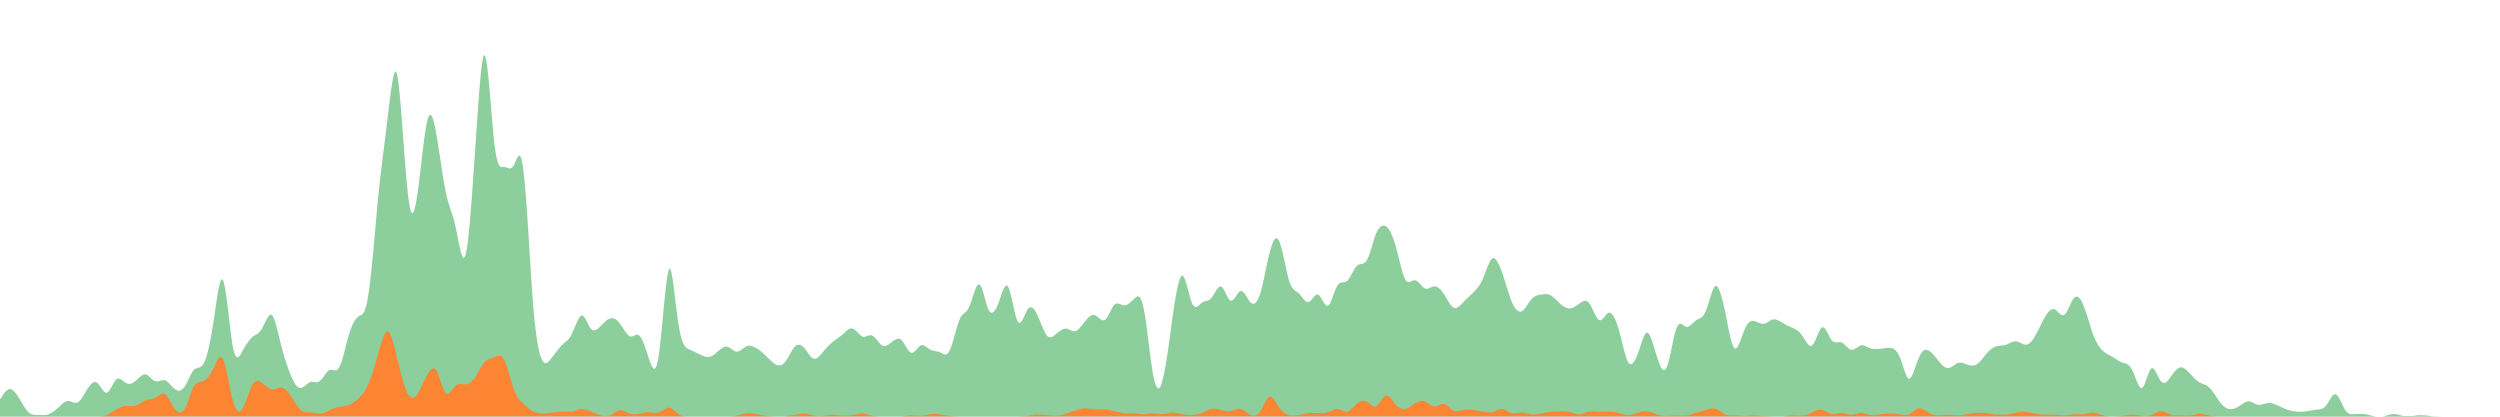 <svg xmlns="http://www.w3.org/2000/svg" width="750" height="125"><path d="M0 119.8l.5-.7c.5-.8 1.4-2.3 2.4-2.4 1 0 2 1.4 3 3 .9 1.6 1.9 3.3 2.8 4.1 1 .8 2 .7 3 .7.9 0 1.9.1 2.8-.2 1-.4 2-1.1 3-2 1-1 1.9-2 2.9-2s1.9.9 2.9.4 1.9-2.4 2.9-4c1-1.4 1.9-2.6 2.9-1.9 1 .7 2 3.3 2.9 3 1-.2 2-3.2 2.9-4 1-.8 2 .6 2.9 1.1 1 .5 2 .2 2.9-.7 1-.8 2-2 3-1.9.9.2 1.8 1.7 2.8 2 1 .4 2-.5 3-.2.9.3 1.9 1.7 2.8 2.5 1 .8 2 .9 3-.5 1-1.3 1.9-4.1 2.8-5.1 1-1 2-.2 3-2 1-1.7 1.9-5.9 2.9-12.2 1-6.3 1.9-14.7 2.9-12.7s2 14.4 2.9 19.7c1 5.2 2 3.3 2.9 1.6 1-1.8 2-3.4 2.9-4.2 1-.9 2-.9 2.9-2.5 1-1.6 2-4.9 3-4.2.9.6 1.8 5 2.8 8.9 1 3.8 2 7 3 9.3.9 2.3 1.9 3.7 2.8 3.7 1 0 2-1.4 3-1.8.9-.3 1.9.5 2.8-.3 1-.7 2-2.9 3-3.3 1-.4 1.9 1 2.9-.9 1-1.7 1.9-6.6 2.9-9.8 1-3.2 1.9-4.7 2.9-5.4 1-.6 2-.3 2.9-6.5 1-6.3 2-19.1 2.9-28.9 1-9.7 2-16.4 2.9-24.4 1-8 2-17.2 2.9-12.3 1 5 2 24.2 3 33.7.9 9.4 1.8 9.2 2.8 3.1 1-6 2-17.7 3-22.5.9-4.8 1.9-2.6 2.8 2.7 1 5.2 2 13.5 3 18.2 1 4.6 1.9 5.6 2.8 9.8 1 4.3 2 11.8 3 8.8s1.9-16.4 2.9-31c1-14.4 1.9-30 2.9-29 1 .9 2 18.4 2.9 26.5 1 8.2 2 7 2.9 7 1 0 2 1.2 2.9-.5 1-1.7 2-6.3 2.9 1.5 1 7.8 2 28 2.9 40 1 12 2 16 3 17.3.9 1.3 1.8 0 2.8-1.3 1-1.3 2-2.7 3-3.7.9-.9 1.9-1.2 2.8-3.2 1-1.9 2-5.3 3-5.5 1-.2 1.9 2.9 2.8 4 1 1 2 0 3-1s1.9-2 2.9-2.2c1-.2 1.9.4 2.9 1.8 1 1.3 2 3.3 2.9 3.6 1 .3 2-1.1 2.9-.1 1 1 2 4.4 2.9 7.2 1 2.8 2 4.9 2.9-2.1 1-7 2-23 3-25.1.9-2 1.8 9.9 2.8 16.2 1 6.4 2 7.2 3 7.7l2.8 1.3c1 .5 2 1.1 3 1.1s1.9-.6 2.8-1.5c1-.8 2-1.7 3-1.6 1 .2 1.9 1.4 2.9 1.5 1 0 1.9-1.1 2.9-1.6 1-.4 1.9-.1 2.9.5 1 .5 2 1.4 2.9 2.3 1 1 2 2 2.9 2.6 1 .5 2 .5 2.9-.7 1-1.2 2-3.6 2.9-4.6 1-1 2-.6 3 .5.9 1.1 1.8 3 2.8 3.1 1 .2 2-1.2 3-2.4.9-1.1 1.9-2 2.8-2.8l3-2.2c1-1 1.9-2 2.8-1.6 1 .3 2 2 3 2.4 1 .3 1.9-.8 2.9-.3 1 .4 1.9 2.3 2.9 2.9 1 .6 2-.2 2.9-1 1-.7 2-1.5 2.9-.6 1 1 2 3.5 2.9 3.8 1 .3 2-1.7 2.9-2.2 1-.4 2 .8 2.9 1.3 1 .5 2 .4 3 .8.9.5 1.9 1.4 2.8-.6 1-2 2-7.1 3-9.3.9-2.2 1.9-1.6 2.8-3.7 1-2 2-7 3-6.8 1 .2 1.9 5.5 2.8 7.5 1 2 2 .8 3-1.8s1.9-6.5 2.9-5c1 1.6 1.9 8.7 2.9 10.4 1 1.7 2-2 2.9-3.5 1-1.4 2-.6 2.9 1.4 1 2 2 5.2 2.9 6.3 1 1.2 2 .3 2.9-.5 1-.8 2-1.6 3-1.5.9.1 1.8 1 2.8.7 1-.3 2-2 3-3.1.9-1.2 1.9-2 2.8-1.6 1 .4 2 2 3 1.3s1.9-3.6 2.8-4.5c1-.9 2 .2 3 .2s1.9-1 2.9-1.9c1-1 1.9-1.9 2.9 2.9 1 4.7 1.9 15.1 2.9 20.2 1 5 2 4.7 2.9.6 1-4 2-12 2.9-18.7 1-6.8 2-12.3 2.9-12 1 .2 2 6.2 2.9 8.3 1 2.2 2 .5 3-.2.9-.7 1.8-.3 2.8-1.4 1-1.2 2-3.9 3-3.4.9.4 1.9 4 2.8 4.2 1 .3 2-2.7 3-2.9 1-.2 1.9 2.2 2.8 3.3 1 1 2 .7 3-2.4 1-3 1.9-8.8 2.9-12.5 1-3.7 1.9-5.5 2.9-3.2s2 8.6 2.9 11.7c1 3 2 2.9 2.9 3.8 1 .9 2 2.9 2.9 2.6 1-.2 2-2.7 2.9-2.2 1 .4 2 3.7 3 3.3.9-.3 1.8-4.4 2.8-6 1-1.6 2-.6 3-1.5.9-.9 1.9-3.5 2.8-4.4 1-1 2-.1 3-1.7 1-1.6 1.9-5.8 2.8-8 1-2.3 2-2.8 3-2.2 1 .7 1.9 2.5 2.9 6 1 3.3 1.9 8.3 2.9 10 1 1.6 1.9 0 2.9.2 1 0 2 2 2.9 2.4 1 .5 2-.6 2.9-.6 1 0 2 .9 2.9 2.4 1 1.5 2 3.6 2.9 4 1 .5 2-.7 3-1.8l2.8-2.7c1-1 2-2 3-4.3.9-2.2 1.9-5.4 2.8-6 1-.5 2 1.7 3 4.5 1 2.9 1.9 6.3 2.8 8.5 1 2.3 2 3.3 3 2.9 1-.5 1.9-2.5 2.9-3.6s1.9-1.3 2.9-1.4c1-.2 2-.3 2.9.2 1 .6 2 1.7 2.9 2.6 1 .8 2 1.4 2.9 1.3 1 0 2-.9 2.9-1.5 1-.7 2-1.3 2.9 0 1 1.4 2 4.7 3 5 .9.5 1.9-1.9 2.8-2.2 1-.2 2 1.6 3 5 .9 3.3 1.9 8.1 2.8 9.8 1 1.6 2 0 3-2.7s1.9-6.4 2.8-6.1c1 .3 2 4.6 3 7.6s1.9 4.9 2.9 2.5c1-2.5 1.9-9.2 2.9-11.6 1-2.4 2-.4 2.9-.2 1 .1 2-1.4 2.9-2 1-.7 2-.5 2.9-2.8 1-2.3 2-7.1 2.9-7.5 1-.5 2 3.5 3 8 .9 4.7 1.8 10 2.8 10.7 1 .6 2-3.5 3-5.7.9-2.3 1.9-2.7 2.8-2.5 1 .2 2 1 3 .8 1-.1 1.9-1.2 2.8-1.3 1-.1 2 .6 3 1.2s1.9 1 2.9 1.4c1 .5 1.9 1 2.9 2.5 1 1.4 1.9 3.6 2.9 2.6 1-.9 2-4.9 2.9-5.3 1-.4 2 2.7 2.9 3.9 1 1.1 2 .3 2.9.6 1 .4 2 2 2.9 2.2 1 .2 2-1 3-1.3.9-.2 1.8.6 2.8.9 1 .3 2 .2 3 .1.9-.1 1.9-.3 2.8-.2 1 0 2 .4 3 2.7 1 2.3 1.9 6.5 2.8 6.5 1 0 2-4.2 3-6.4 1-2.3 1.9-2.6 2.9-2 1 .5 1.9 1.8 2.9 3s2 2.3 2.9 2.2c1 0 2-1.2 2.9-1.5 1-.3 2 .1 2.9.5 1 .3 2 .5 2.9-.2 1-.6 2-2.2 3-3.3.9-1 1.8-1.7 2.8-2 1-.3 2-.2 3-.5.9-.4 1.9-1.1 2.8-1 1 0 2 1 3 1s1.9-1 2.8-2.6c1-1.7 2-4 3-5.8 1-1.6 1.9-2.6 2.9-2.2 1 .5 1.9 2.3 2.9 1.6 1-.7 1.9-4 2.9-5 1-1.1 2 0 2.9 2.5 1 2.4 2 6.2 2.9 8.7 1 2.5 2 3.9 2.9 4.7 1 .9 2 1.3 2.9 1.8 1 .6 2 1.4 3 1.7.9.3 1.8.2 2.8 2.2 1 1.9 2 5.8 3 5.4.9-.5 1.9-5.3 2.8-5.9 1-.6 2 3 3 4 1 1.1 1.9-.2 2.8-1.5 1-1.4 2-2.7 3-2.8 1-.1 1.9 1 2.9 2 1 1.1 1.9 2.1 2.9 2.6s2 .6 2.9 1.6c1 1 2 2.8 2.9 4 1 1.4 2 2.1 2.9 2.3 1 .2 2-.2 2.9-.8 1-.6 2-1.5 3-1.5.9 0 1.8.9 2.8 1 1 .2 2-.4 3-.5.9-.1 1.9.3 2.8.7 1 .4 2 1 3 1.3a12.7 12.7 0 0 0 5.7.5l3-.5c1-.1 1.9 0 2.9-1.2s1.9-3.7 2.9-3.4c1 .3 2 3.4 2.9 4.8 1 1.4 2 1.2 2.9 1.1h2.9l2.9.7a8.5 8.5 0 0 0 3 0c.9-.3 1.8-.7 2.8-.7 1 0 2 .4 3 .6h2.8c1-.2 2-.3 3-.2 1 0 1.9.2 2.8.3l3 .1H910 0z" fill="#8dce9d"/><path d="M0 124.9h29c1 0 2 0 3-.4s2-1.1 2.9-1.7c1-.5 2-1 2.9-1 1 0 2 .2 2.9-.1 1-.3 2-1.2 3-1.6.9-.4 1.8-.2 2.8-.7 1-.5 2-1.7 3-1.1.9.6 1.9 2.8 2.8 4.2 1 1.4 2 1.9 3 .3 1-1.5 1.9-5.2 2.8-6.8 1-1.7 2-1.3 3-1.7 1-.5 1.9-1.7 2.9-3.7s1.9-4.8 2.9-2.8c1 1.9 1.9 8.6 2.9 12.2 1 3.6 2 4.3 2.9 2.7 1-1.6 2-5.3 2.9-7.1 1-1.8 2-1.5 2.9-.8 1 .7 2 1.8 2.9 2 1 .2 2-.6 3-.5.9 0 1.8 1 2.8 2.4 1 1.4 2 3.4 3 4.3.9.9 1.9.6 2.8.7 1 0 2 .4 3 .4s1.9-.6 2.8-1c1-.5 2-.8 3-1 1-.2 1.9-.2 2.9-.6 1-.4 1.9-1.1 2.9-2 1-1 2-2.1 2.9-4.3 1-2.2 2-5.5 2.9-9 1-3.4 2-7 2.9-6.8 1 .2 2 4.4 2.9 8.4 1 4 2 8 2.9 9.9 1 2 2 2 3 .7.9-1.2 1.8-3.6 2.8-5.4 1-2 2-3.3 3-1.9.9 1.5 1.9 5.8 2.8 6.8 1 1 2-1.3 3-2.2 1-.9 1.9-.3 2.8-.4 1 0 2-.7 3-2 1-1.5 1.9-3.6 2.9-4.7 1-1 1.9-1 2.9-1.4 1-.4 2-1.1 2.9.7 1 1.8 2 6.2 2.9 8.8 1 2.7 2 3.6 2.9 4.4 1 1 2 1.8 2.9 2.3 1 .5 2 .6 2.9.6l3-.2c.9-.2 1.9-.3 2.8-.3h3c.9-.2 1.9-.7 2.8-.8 1 0 2 .3 3 .8 1 .4 1.9.9 2.8 1.1 1 .3 2 .3 3-.1 1-.5 1.9-1.4 2.9-1.4s1.9.7 2.9 1c1 .3 2 .2 2.9 0 1-.2 2-.5 2.9-.4 1 0 2 .4 2.9 0 1-.3 2-1.4 2.9-1.4 1 0 2 1.3 3 2 .9.6 1.8.6 2.8.6H218c1 0 2 0 3-.2s1.9-.6 2.9-.7c1-.1 1.9 0 2.9.2l2.9.6 2.9.1h2.9l2.9-.4c1-.2 2-.5 2.9-.4 1 0 2 .4 3 .6.9.2 1.8.2 2.8 0l3-.3 2.8.3c1 0 2 0 3-.2s1.9-.5 2.8-.4c1 0 2 .4 3 .6 1 .2 1.9.2 2.9.2h5.8l2.9-.3c1 0 2 .2 2.9.1 1 0 2-.3 2.9-.4 1-.2 2-.2 2.9 0l3 .5 2.8.1h17.5l2.9-.1 2.9-.5 2.9.2c1 .1 2 .3 2.9.2 1 0 2-.3 2.9-.6l2.9-1c1-.3 2-.6 3-.6.9 0 1.8.3 2.8.3h3c.9 0 1.9.3 2.8.6l3 .6h2.8l3 .3c1 0 1.9-.3 2.9-.3s1.9.3 2.9.2c1 0 2-.4 2.9-.4 1 0 2 .3 2.9.5 1 .2 2 .2 2.9.2 1-.1 2-.2 2.9-.6 1-.4 2-1 2.9-1.2 1-.2 2 0 3 .3.9.3 1.8.5 2.8.3 1-.2 2-.8 3-.6.9.2 1.9 1.2 2.8 1.7 1 .5 2 .5 3-.9s1.9-4.1 2.8-4.4c1-.4 2 1.8 3 3.2 1 1.3 1.9 2 2.9 2.2 1 .3 1.9.1 2.9 0l2.9-.6h2.9c1 0 2 .1 2.9-.2 1-.3 2-1 2.9-1 1 0 2 1 3 .8.9-.2 1.8-1.5 2.8-2.3 1-.8 2-1.2 3-.7.9.5 1.9 1.9 2.8 1.4 1-.5 2-2.9 3-3.2.9-.3 1.9 1.4 2.8 2.6 1 1 2 1.6 3 1.4 1-.2 1.9-1 2.9-1.7 1-.6 1.9-1 2.9-.6s1.9 1.5 2.9 1.5c1 .1 2-.9 2.9-.7 1 .2 2 1.6 2.9 2 1 .4 2 0 2.9-.2 1-.2 2-.1 2.9 0l3 .5c.9.1 1.8.4 2.8.1 1-.2 2-1 3-.9.9 0 1.9 1 2.8 1.2 1 .2 2-.1 3-.1s1.9.3 2.8.5c1 .1 2 0 3-.2s1.9-.5 2.9-.6l2.9-.1c1 0 1.9 0 2.9.2 1 .3 2 .8 2.9.7 1 0 2-.7 2.9-.8 1-.2 2 0 2.9 0h2.9c1 0 2 .1 3 .4.9.2 1.8.6 2.8.6 1 0 2-.4 3-.7.9-.3 1.9-.5 2.8-.4 1 .1 2 .6 3 1 1 .2 1.9.4 2.8.4l3-.2c1 0 1.9.2 2.9 0 1 0 1.9-.5 2.9-.8l2.9-.8c1-.4 2-.7 2.9-.4 1 .3 2 1.3 2.9 1.7 1 .5 2 .3 2.9.3l2.9.2 3-.2 2.8.2 3 .1h2.8l3-.3c1 0 1.9.2 2.8 0 1 0 2-.5 3-.9s1.9-1 2.9-.7c1 .1 1.9 1 2.9 1.2 1 .2 2-.3 2.9-.3 1 0 2 .5 2.9.5 1 0 2-.5 2.9-.5 1 0 2 .5 2.9.6 1 .1 2-.1 2.9-.2 1-.2 2-.2 3-.2.9 0 1.8 0 2.8.2 1 .1 2 .3 3 0 .9-.5 1.9-1.7 2.8-1.8 1-.1 2 .8 3 1.3 1 .6 1.9.8 2.8.8l3-.2 2.9.2c1 0 1.9-.2 2.9-.4a23.1 23.1 0 0 1 5.8-.3l2.9.5h2.9l3-.6c.9-.2 1.8-.3 2.8-.2 1 0 2 .3 3 .5.9.2 1.9.3 2.8.3h3l2.8.2 3-.3h2.9c1-.2 1.9-.5 2.9-.5 1 .1 1.9.6 2.9.8 1 .3 2 .3 2.9.3l2.9-.1c1-.2 2-.4 2.9-.4 1 0 2 .2 2.9.4 1 .1 2 .1 3-.3.9-.4 1.8-1.1 2.8-1.1 1 0 2 .7 3 1 .9.4 1.9.2 2.8.2 1 0 2 .2 3 0 1 0 1.9-.5 2.8-.5 1 0 2 .4 3 .6 1 .2 1.9.2 2.9.2H910 0z" fill="#fb8532"/></svg>